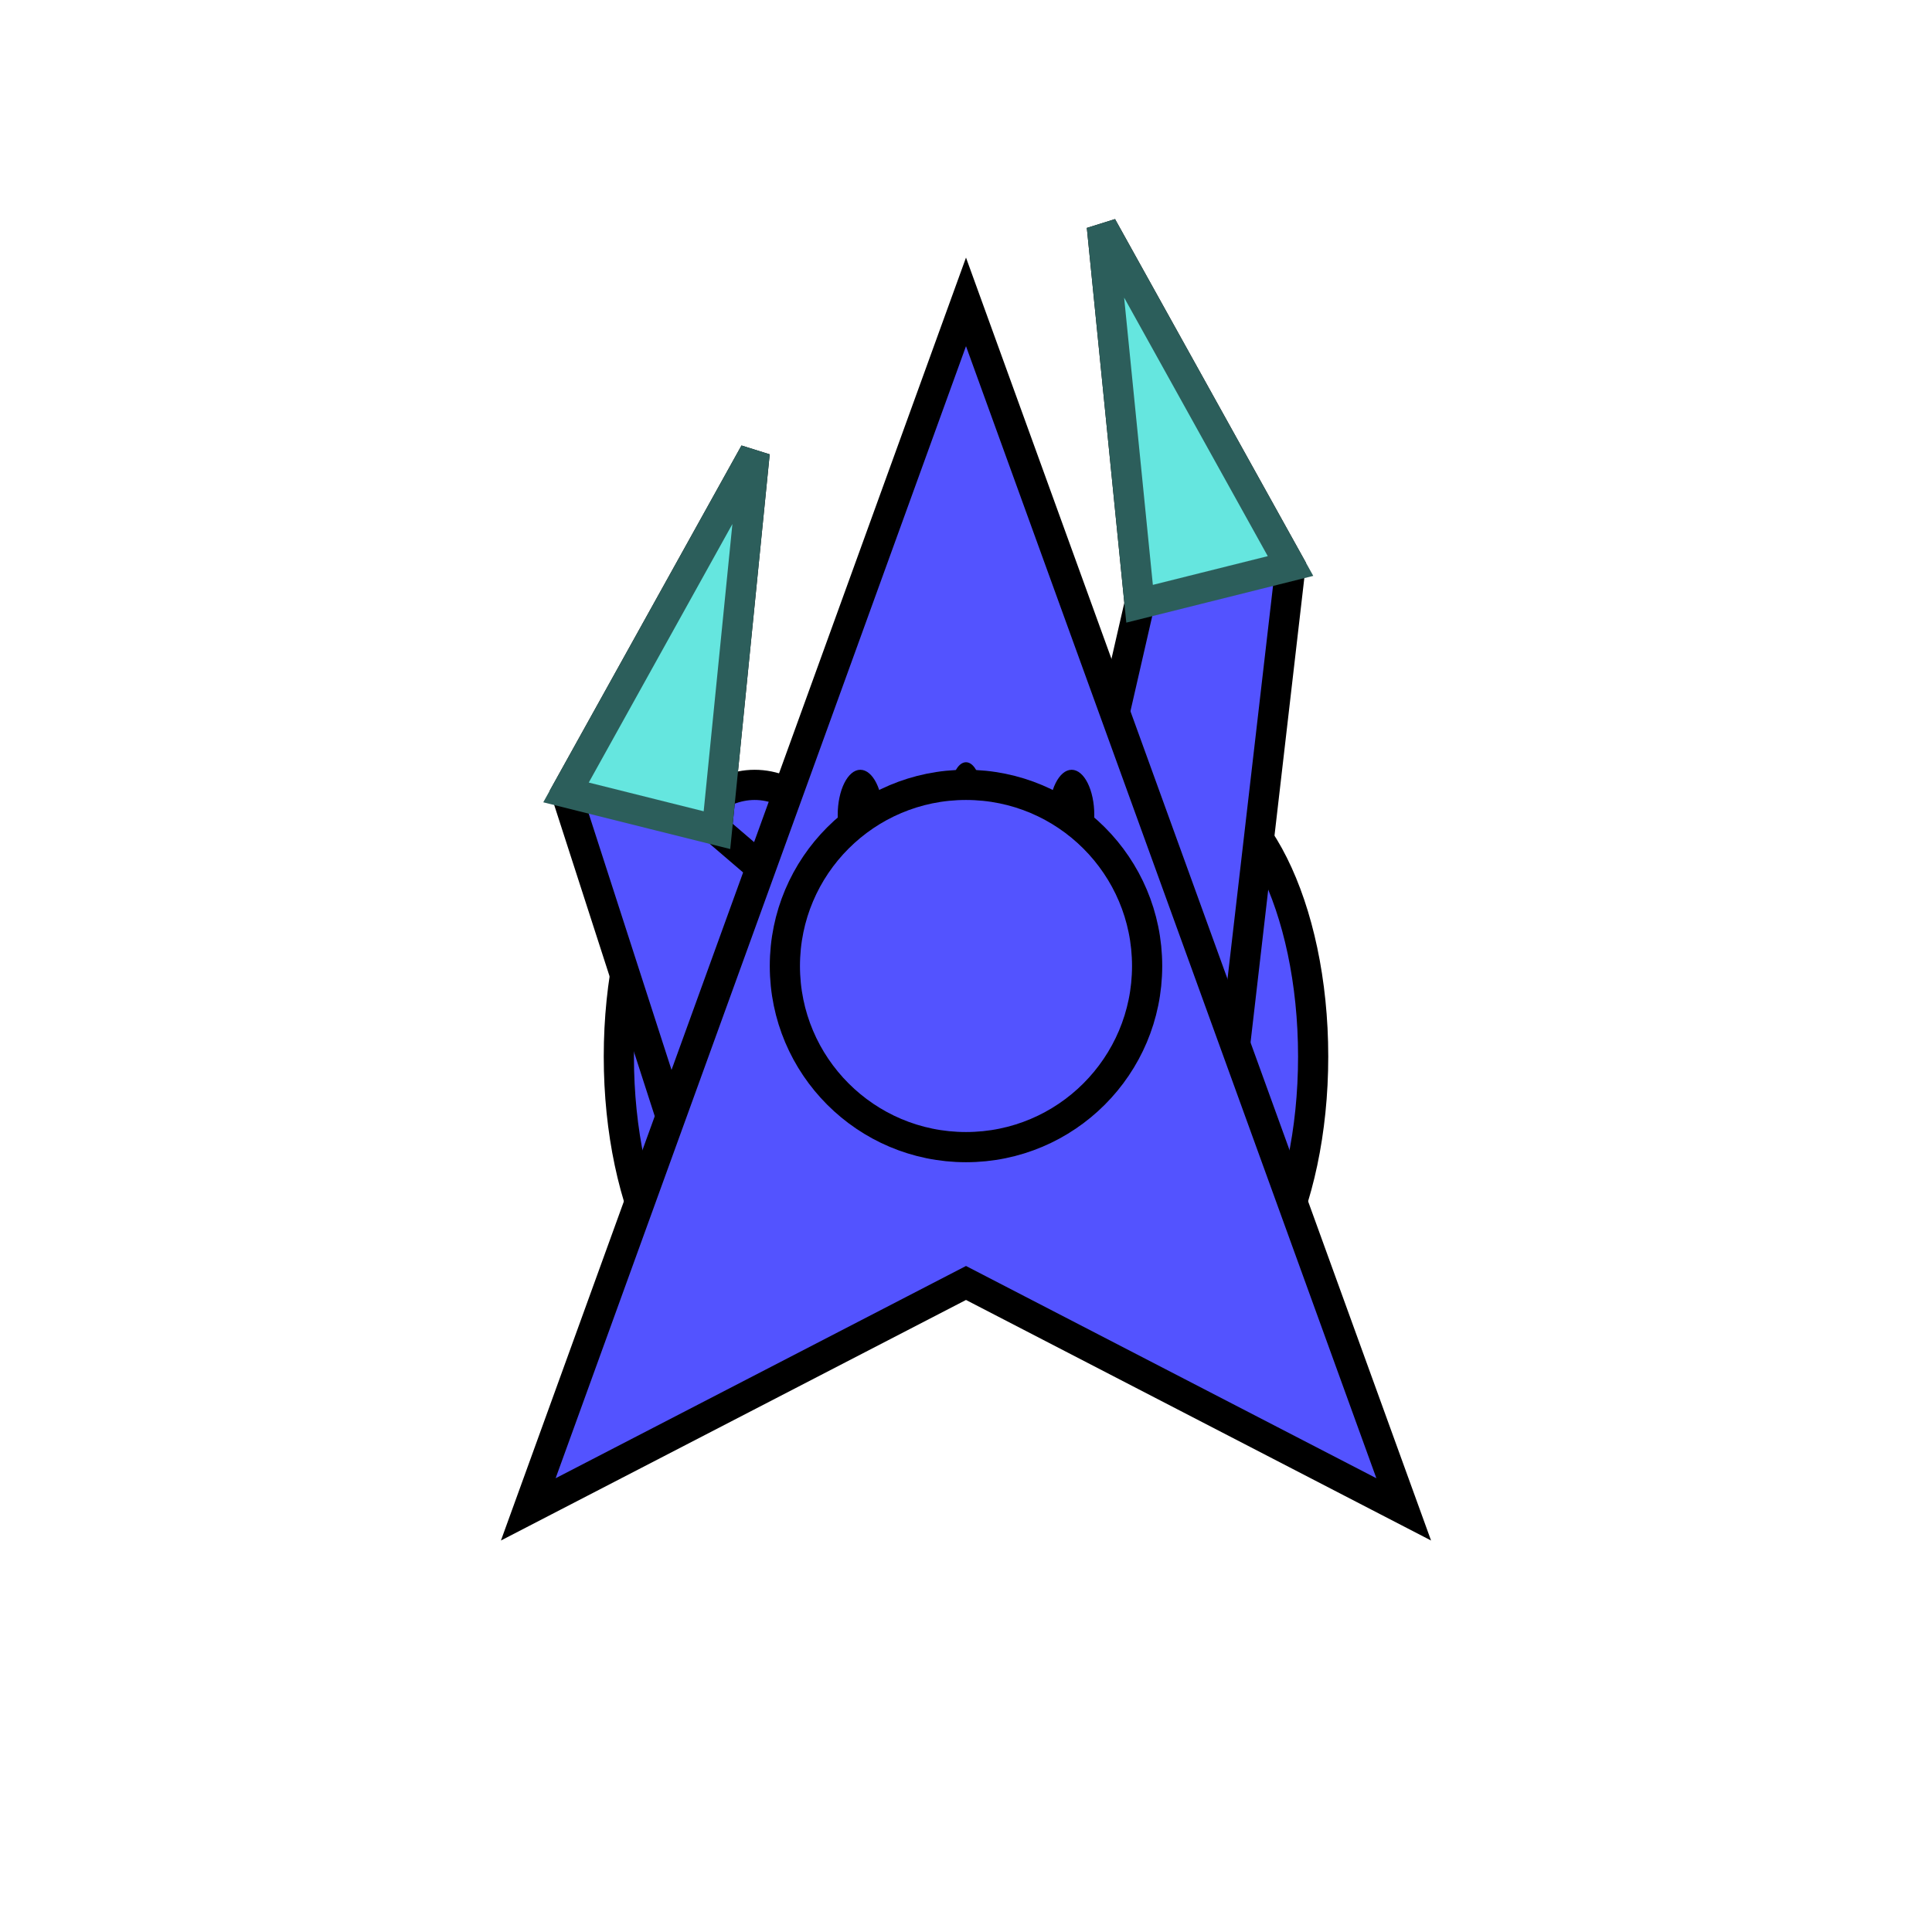 <?xml version="1.0" standalone="no"?>
<svg width="256" height="256" version="1.1" xmlns="http://www.w3.org/2000/svg" xmlns:xlink="http://www.w3.org/1999/xlink">
    <style rel="stylesheet" type="text/css">
.unit-colored {
    fill: #5353ff;
}
.stroked {
    stroke: #000000;
    stroke-width: 4;
}
.stroke {
    fill: #000000;
    stroke: transparent;
}
.blade {
    fill: #65e6df;
    stroke: #2c5e5b;
    stroke-width: 4;
}
.blade-dim {
    fill: #5a8481;
    stroke: #062223;
    stroke-width: 4;
}
    </style>

    <defs>
    	<g id="feet-centered">
    	    <ellipse id="left-foot-centered" cx="100" cy="140" rx="18" ry="36" class="unit-colored stroked" />
    	    <ellipse id="right-foot-centered" cx="156" cy="140" rx="18" ry="36" class="unit-colored stroked" />
    	</g>
    	<g id="feet-walk1">
    	    <ellipse id="left-foot-forward" cx="100" cy="124" rx="18" ry="36" class="unit-colored stroked" />
    	    <ellipse id="right-foot-back" cx="156" cy="156" rx="18" ry="36" class="unit-colored stroked" />
    	</g>
    	<g id="feet-walk2">
    	    <ellipse id="left-foot-forward" cx="100" cy="156" rx="18" ry="36" class="unit-colored stroked" />
    	    <ellipse id="right-foot-back" cx="156" cy="124" rx="18" ry="36" class="unit-colored stroked" />
    	</g>
    	<g id="hands-neutral">
    	    <polygon id="left-hand" points="116,128 96,170 71,100 81,50 91,100" class="unit-colored stroked" />
    	    <polygon id="right-hand" points="140,128 160,170 185,100 175,50 165,100" class="unit-colored stroked" />
    	    <polygon id="left-hand-blade-centered" points="71,100 81,50 91,100" class="blade-dim" />
    	    <polygon id="right-hand-blade-centeredforward" points="185,100 175,50 165,100" class="blade-dim" />
    	</g>
    	<g id="hands-attack1">
    	    <polygon id="left-hand-forward" points="116,128 96,170 85,75 110,30 105,80" class="unit-colored stroked" />
    	    <polygon id="right-hand-back" points="140,128 160,170 181,105 156,60 161,110" class="unit-colored stroked" />

    	    <polygon id="left-hand-blade-forward" points="85,75 110,30 105,80" class="blade" />
    	    <polygon id="right-hand-blade-back" points="181,105 156,60 161,110" class="blade" />
    	</g>
    	<g id="hands-attack2">
    	    <polygon id="left-hand-back" points="116,128 96,170 75,105 100,60 95,110" class="unit-colored stroked" />
    	    <polygon id="right-hand-forward" points="140,128 160,170 171,75 146,30 151,80" class="unit-colored stroked" />

    	    <polygon id="left-hand-blade-back" points="75,105 100,60 95,110" class="blade" />
    	    <polygon id="right-hand-blade-forward" points="171,75 146,30 151,80" class="blade" />
    	</g>
    	<polygon id="body" points="128,40 70,200 128,170 186,200" class="unit-colored stroked" />
    	<g id="head">
    	    <ellipse cx="114" cy="108" rx="3" ry="6" class="stroke" />
    	    <ellipse cx="128" cy="105" rx="2" ry="4" class="stroke" />
    	    <ellipse cx="142" cy="108" rx="3" ry="6" class="stroke" />
    	    <circle cx="128" cy="128" r="24" class="unit-colored stroked" />
    	</g>
    </defs>

    <defs>
	<g id="standing">
	    <use xlink:href="#feet-centered" />
	    <use xlink:href="#hands-neutral" />
	    <use xlink:href="#body" />
	    <use xlink:href="#head" />
	</g>
	<g id="walking1">
	    <use xlink:href="#feet-walk1" />
	    <use xlink:href="#hands-neutral" />
	    <use xlink:href="#body" />
	    <use xlink:href="#head" />
	</g>
	<g id="walking2">
	    <use xlink:href="#feet-walk2" />
	    <use xlink:href="#hands-neutral" />
	    <use xlink:href="#body" />
	    <use xlink:href="#head" />
	</g>
	<g id="attacking1">
	    <use xlink:href="#feet-centered" />
	    <use xlink:href="#hands-attack1" />
	    <use xlink:href="#body" />
	    <use xlink:href="#head" />
	</g>
	<g id="attacking2">
	    <use xlink:href="#feet-centered" />
	    <use xlink:href="#hands-attack2" />
	    <use xlink:href="#body" />
	    <use xlink:href="#head" />
	</g>
    </defs>

    <use xlink:href="#attacking2" />
</svg>
